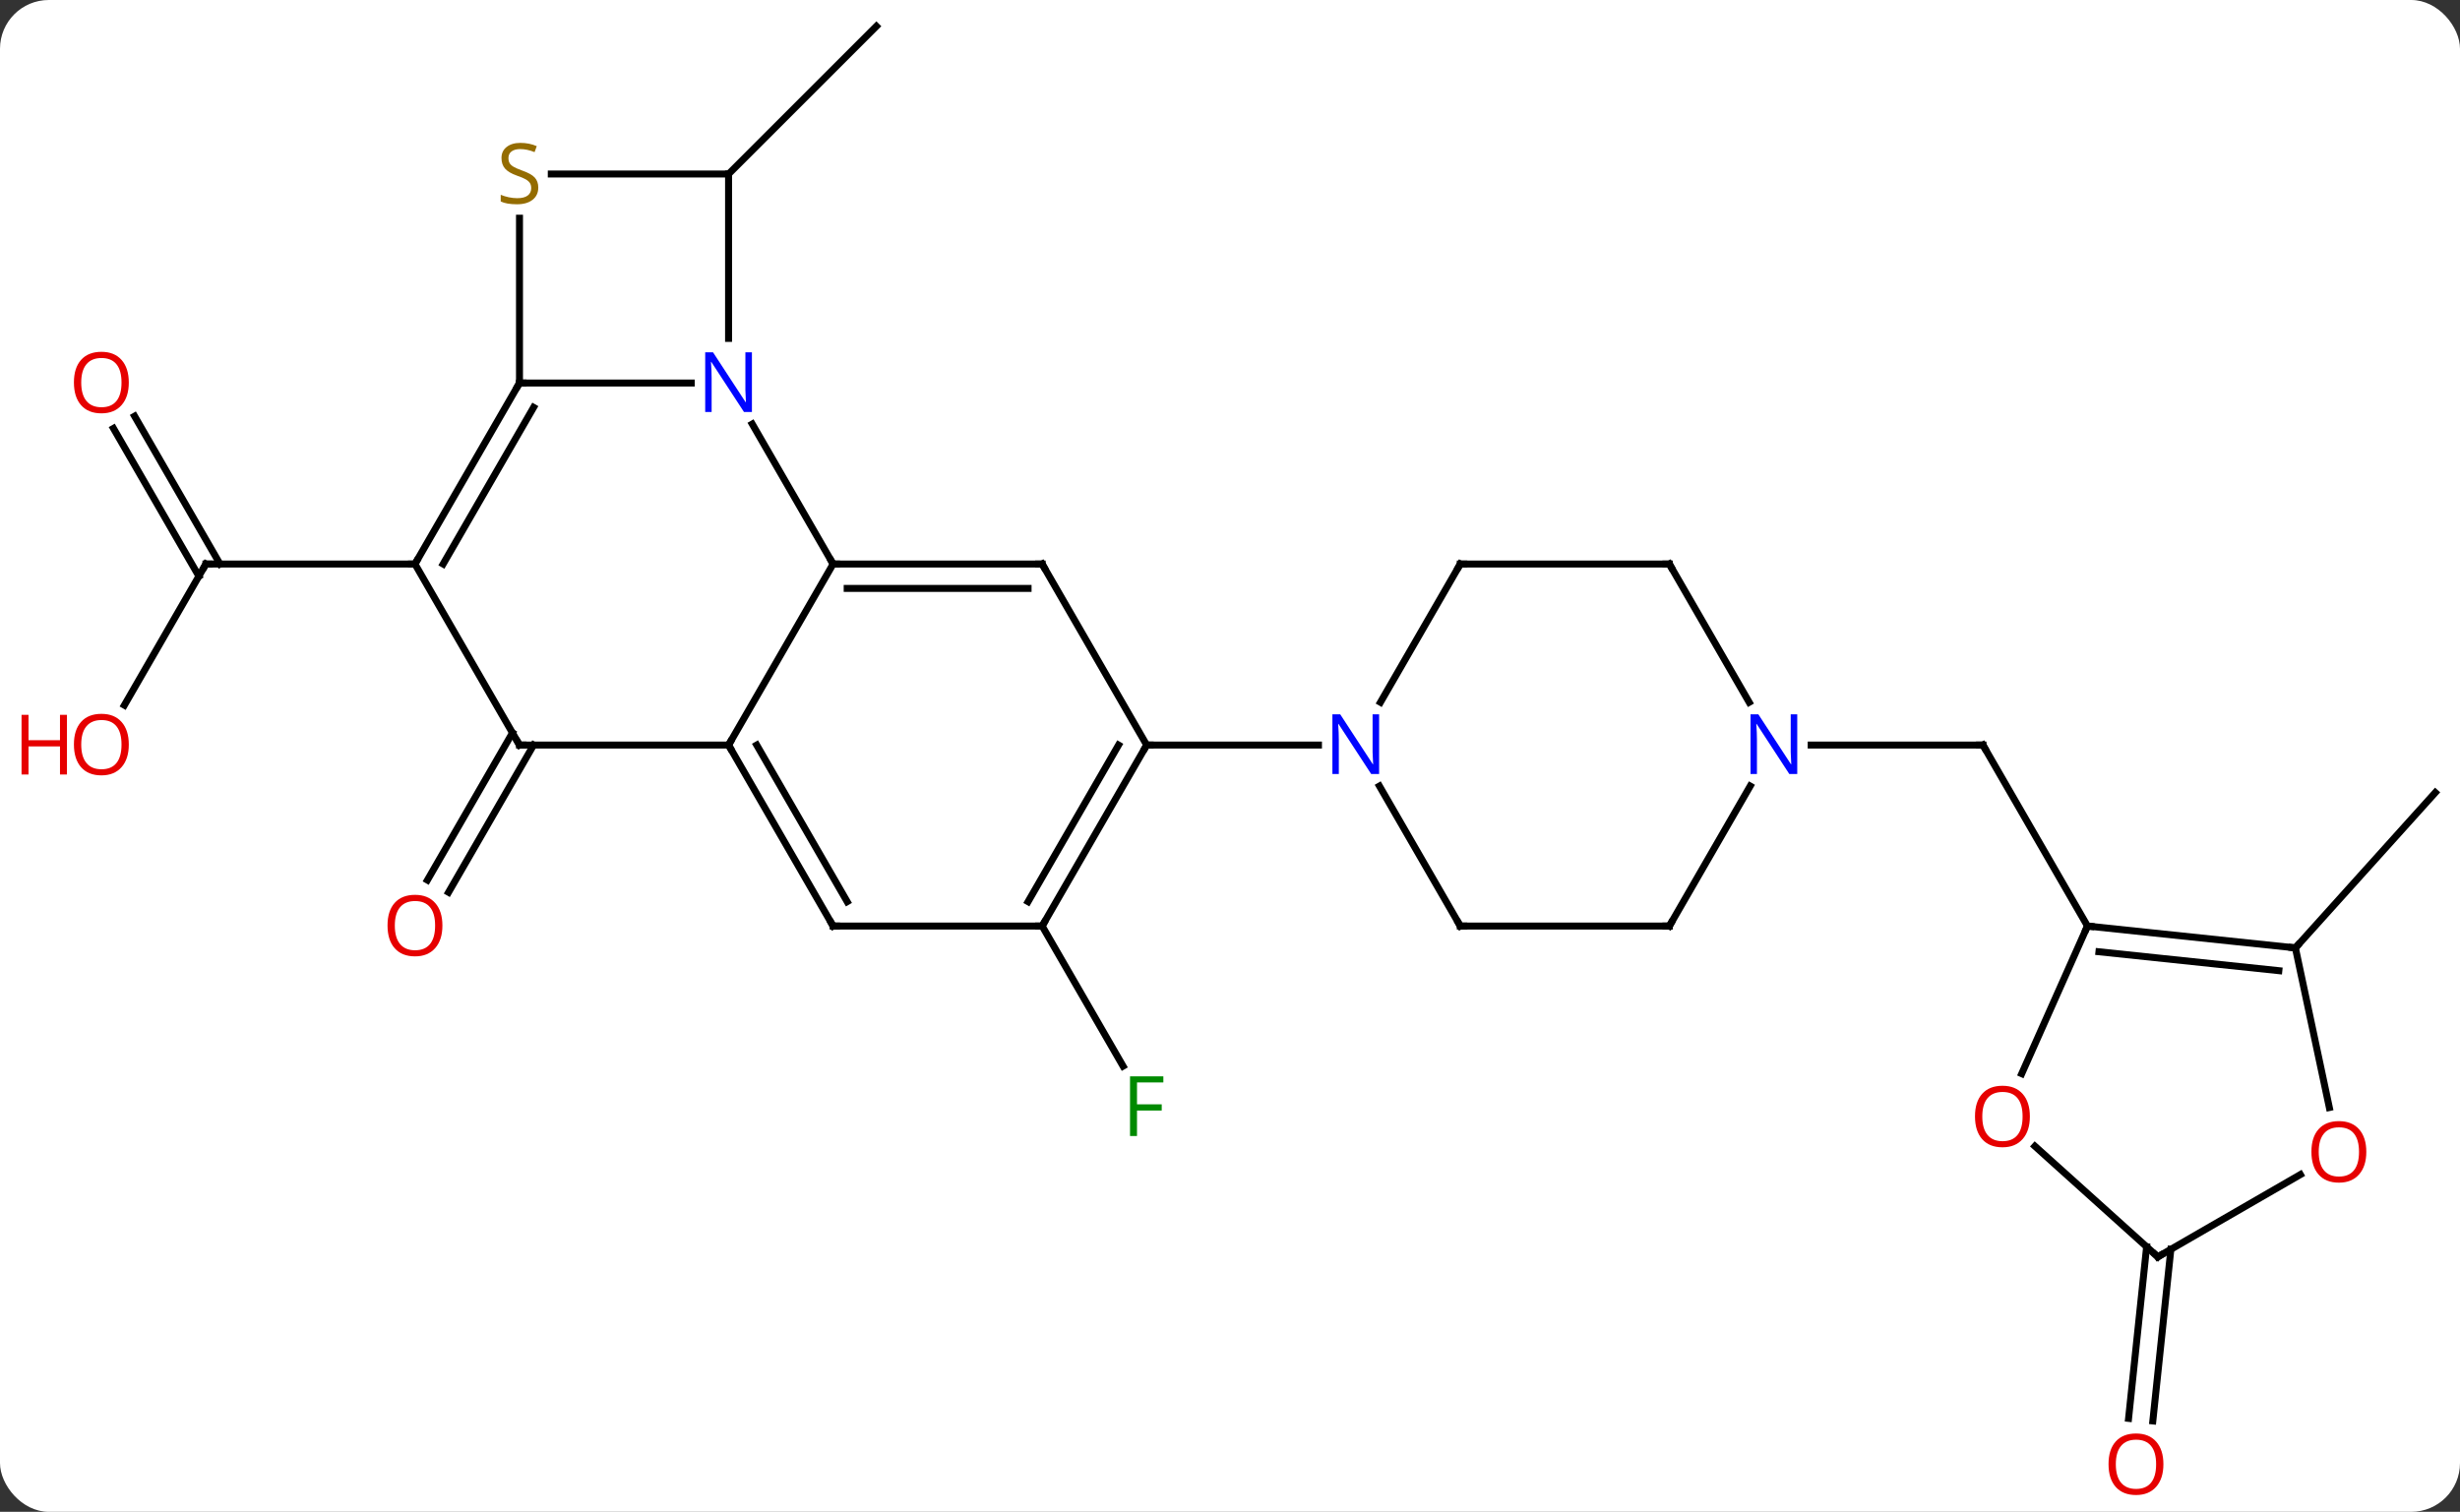 <svg width="353" viewBox="0 0 353 217" style="fill-opacity:1; color-rendering:auto; color-interpolation:auto; text-rendering:auto; stroke:black; stroke-linecap:square; stroke-miterlimit:10; shape-rendering:auto; stroke-opacity:1; fill:black; stroke-dasharray:none; font-weight:normal; stroke-width:1; font-family:'Open Sans'; font-style:normal; stroke-linejoin:miter; font-size:12; stroke-dashoffset:0; image-rendering:auto;" height="217" class="cas-substance-image" xmlns:xlink="http://www.w3.org/1999/xlink" xmlns="http://www.w3.org/2000/svg"><rect x="0" y="0" width="353" height="217" fill="#333333" stroke="none"/><svg class="cas-substance-single-component"><rect y="0" x="0" width="353" stroke="none" ry="7" rx="7" height="217" fill="white" class="cas-substance-group"/><svg y="0" x="0" width="353" viewBox="0 0 353 217" style="fill:black;" height="217" class="cas-substance-single-component-image"><svg><g><g transform="translate(182,107)" style="text-rendering:geometricPrecision; color-rendering:optimizeQuality; color-interpolation:linearRGB; stroke-linecap:butt; image-rendering:optimizeQuality;"><line y2="-82.023" y1="-103.236" x2="-77.454" x1="-56.241" style="fill:none;"/><line y2="-0.06" y1="21.073" x2="-105.433" x1="-117.635" style="fill:none;"/><line y2="-1.81" y1="19.323" x2="-108.464" x1="-120.666" style="fill:none;"/><line y2="-5.782" y1="-26.043" x2="-164.151" x1="-152.454" style="fill:none;"/><line y2="-47.262" y1="-26.043" x2="-162.685" x1="-150.433" style="fill:none;"/><line y2="-45.512" y1="-24.293" x2="-165.716" x1="-153.464" style="fill:none;"/><line y2="-26.043" y1="-26.043" x2="-122.454" x1="-152.454" style="fill:none;"/><line y2="25.92" y1="46.027" x2="-32.454" x1="-20.845" style="fill:none;"/><line y2="-0.06" y1="-0.06" x2="77.898" x1="102.546" style="fill:none;"/><line y2="25.92" y1="-0.06" x2="117.546" x1="102.546" style="fill:none;"/><line y2="29.055" y1="6.762" x2="147.381" x1="167.454" style="fill:none;"/><line y2="72.319" y1="96.953" x2="129.511" x1="126.923" style="fill:none;"/><line y2="71.954" y1="96.588" x2="126.031" x1="123.442" style="fill:none;"/><line y2="-46.135" y1="-26.043" x2="-74.054" x1="-62.454" style="fill:none;"/><line y2="-0.06" y1="-26.043" x2="-77.454" x1="-62.454" style="fill:none;"/><line y2="-26.043" y1="-26.043" x2="-32.454" x1="-62.454" style="fill:none;"/><line y2="-22.543" y1="-22.543" x2="-34.475" x1="-60.433" style="fill:none;"/><line y2="-52.023" y1="-52.023" x2="-107.454" x1="-82.806" style="fill:none;"/><line y2="-82.023" y1="-58.429" x2="-77.454" x1="-77.454" style="fill:none;"/><line y2="-0.06" y1="-0.06" x2="-107.454" x1="-77.454" style="fill:none;"/><line y2="25.92" y1="-0.06" x2="-62.454" x1="-77.454" style="fill:none;"/><line y2="22.42" y1="-0.06" x2="-60.433" x1="-73.413" style="fill:none;"/><line y2="-0.06" y1="-26.043" x2="-17.454" x1="-32.454" style="fill:none;"/><line y2="-26.043" y1="-52.023" x2="-122.454" x1="-107.454" style="fill:none;"/><line y2="-26.043" y1="-48.523" x2="-118.413" x1="-105.433" style="fill:none;"/><line y2="-75.679" y1="-52.023" x2="-107.454" x1="-107.454" style="fill:none;"/><line y2="-82.023" y1="-82.023" x2="-102.893" x1="-77.454" style="fill:none;"/><line y2="-26.043" y1="-0.06" x2="-122.454" x1="-107.454" style="fill:none;"/><line y2="25.92" y1="25.92" x2="-32.454" x1="-62.454" style="fill:none;"/><line y2="25.92" y1="-0.06" x2="-32.454" x1="-17.454" style="fill:none;"/><line y2="22.42" y1="-0.06" x2="-34.475" x1="-21.495" style="fill:none;"/><line y2="-0.06" y1="-0.06" x2="7.194" x1="-17.454" style="fill:none;"/><line y2="-26.043" y1="-6.198" x2="27.546" x1="16.09" style="fill:none;"/><line y2="25.92" y1="5.828" x2="27.546" x1="15.946" style="fill:none;"/><line y2="-26.043" y1="-26.043" x2="57.546" x1="27.546" style="fill:none;"/><line y2="25.92" y1="25.92" x2="57.546" x1="27.546" style="fill:none;"/><line y2="-6.198" y1="-26.043" x2="69.002" x1="57.546" style="fill:none;"/><line y2="5.828" y1="25.92" x2="69.146" x1="57.546" style="fill:none;"/><line y2="29.055" y1="25.92" x2="147.381" x1="117.546" style="fill:none;"/><line y2="32.325" y1="29.612" x2="145.006" x1="119.19" style="fill:none;"/><line y2="47.111" y1="25.92" x2="108.109" x1="117.546" style="fill:none;"/><line y2="51.968" y1="29.055" x2="152.251" x1="147.381" style="fill:none;"/><line y2="73.401" y1="57.522" x2="127.638" x1="110.003" style="fill:none;"/><line y2="73.401" y1="61.59" x2="127.638" x1="148.095" style="fill:none;"/></g><g transform="translate(182,107)" style="fill:rgb(230,0,0); text-rendering:geometricPrecision; color-rendering:optimizeQuality; image-rendering:optimizeQuality; font-family:'Open Sans'; stroke:rgb(230,0,0); color-interpolation:linearRGB;"><path style="stroke:none;" d="M-118.516 25.85 Q-118.516 27.912 -119.556 29.092 Q-120.595 30.272 -122.438 30.272 Q-124.329 30.272 -125.36 29.108 Q-126.391 27.943 -126.391 25.834 Q-126.391 23.74 -125.36 22.592 Q-124.329 21.443 -122.438 21.443 Q-120.579 21.443 -119.548 22.615 Q-118.516 23.787 -118.516 25.85 ZM-125.345 25.85 Q-125.345 27.584 -124.602 28.49 Q-123.86 29.397 -122.438 29.397 Q-121.016 29.397 -120.29 28.498 Q-119.563 27.6 -119.563 25.85 Q-119.563 24.115 -120.29 23.225 Q-121.016 22.334 -122.438 22.334 Q-123.86 22.334 -124.602 23.233 Q-125.345 24.131 -125.345 25.85 Z"/></g><g transform="translate(182,107)" style="stroke-linecap:butt; text-rendering:geometricPrecision; color-rendering:optimizeQuality; image-rendering:optimizeQuality; font-family:'Open Sans'; color-interpolation:linearRGB; stroke-miterlimit:5;"><path style="fill:none;" d="M-152.704 -25.61 L-152.454 -26.043 L-151.954 -26.043"/><path style="fill:rgb(230,0,0); stroke:none;" d="M-163.517 -0.13 Q-163.517 1.932 -164.556 3.112 Q-165.595 4.292 -167.438 4.292 Q-169.329 4.292 -170.36 3.127 Q-171.392 1.963 -171.392 -0.146 Q-171.392 -2.24 -170.36 -3.388 Q-169.329 -4.537 -167.438 -4.537 Q-165.579 -4.537 -164.548 -3.365 Q-163.517 -2.193 -163.517 -0.13 ZM-170.345 -0.13 Q-170.345 1.604 -169.602 2.51 Q-168.86 3.417 -167.438 3.417 Q-166.017 3.417 -165.29 2.518 Q-164.563 1.62 -164.563 -0.13 Q-164.563 -1.865 -165.29 -2.755 Q-166.017 -3.646 -167.438 -3.646 Q-168.86 -3.646 -169.602 -2.748 Q-170.345 -1.849 -170.345 -0.13 Z"/><path style="fill:rgb(230,0,0); stroke:none;" d="M-172.392 4.167 L-173.392 4.167 L-173.392 0.135 L-177.907 0.135 L-177.907 4.167 L-178.907 4.167 L-178.907 -4.396 L-177.907 -4.396 L-177.907 -0.755 L-173.392 -0.755 L-173.392 -4.396 L-172.392 -4.396 L-172.392 4.167 Z"/><path style="fill:rgb(230,0,0); stroke:none;" d="M-163.517 -52.093 Q-163.517 -50.031 -164.556 -48.851 Q-165.595 -47.671 -167.438 -47.671 Q-169.329 -47.671 -170.36 -48.836 Q-171.392 -50 -171.392 -52.109 Q-171.392 -54.203 -170.36 -55.351 Q-169.329 -56.5 -167.438 -56.5 Q-165.579 -56.5 -164.548 -55.328 Q-163.517 -54.156 -163.517 -52.093 ZM-170.345 -52.093 Q-170.345 -50.359 -169.602 -49.453 Q-168.86 -48.546 -167.438 -48.546 Q-166.017 -48.546 -165.29 -49.445 Q-164.563 -50.343 -164.563 -52.093 Q-164.563 -53.828 -165.29 -54.718 Q-166.017 -55.609 -167.438 -55.609 Q-168.86 -55.609 -169.602 -54.711 Q-170.345 -53.812 -170.345 -52.093 Z"/><path style="fill:rgb(0,138,0); stroke:none;" d="M-18.845 56.056 L-19.845 56.056 L-19.845 47.494 L-15.063 47.494 L-15.063 48.369 L-18.845 48.369 L-18.845 51.509 L-15.298 51.509 L-15.298 52.4 L-18.845 52.4 L-18.845 56.056 Z"/><path style="fill:none;" d="M102.046 -0.06 L102.546 -0.06 L102.796 0.373"/><path style="fill:rgb(230,0,0); stroke:none;" d="M128.44 103.166 Q128.44 105.228 127.401 106.408 Q126.362 107.588 124.519 107.588 Q122.628 107.588 121.597 106.424 Q120.566 105.259 120.566 103.15 Q120.566 101.056 121.597 99.908 Q122.628 98.759 124.519 98.759 Q126.378 98.759 127.409 99.931 Q128.44 101.103 128.44 103.166 ZM121.612 103.166 Q121.612 104.9 122.355 105.806 Q123.097 106.713 124.519 106.713 Q125.941 106.713 126.667 105.814 Q127.394 104.916 127.394 103.166 Q127.394 101.431 126.667 100.541 Q125.941 99.65 124.519 99.65 Q123.097 99.65 122.355 100.549 Q121.612 101.447 121.612 103.166 Z"/><path style="fill:none;" d="M-61.954 -26.043 L-62.454 -26.043 L-62.704 -26.476"/><path style="fill:rgb(0,5,255); stroke:none;" d="M-74.102 -47.867 L-75.243 -47.867 L-79.931 -55.054 L-79.977 -55.054 Q-79.884 -53.789 -79.884 -52.742 L-79.884 -47.867 L-80.806 -47.867 L-80.806 -56.429 L-79.681 -56.429 L-75.009 -49.273 L-74.962 -49.273 Q-74.962 -49.429 -75.009 -50.289 Q-75.056 -51.148 -75.04 -51.523 L-75.04 -56.429 L-74.102 -56.429 L-74.102 -47.867 Z"/><path style="fill:none;" d="M-77.204 0.373 L-77.454 -0.06 L-77.204 -0.493"/><path style="fill:none;" d="M-32.954 -26.043 L-32.454 -26.043 L-32.204 -25.61"/><path style="fill:none;" d="M-107.704 -51.59 L-107.454 -52.023 L-106.954 -52.023"/><path style="fill:none;" d="M-106.954 -0.06 L-107.454 -0.06 L-107.704 -0.493"/><path style="fill:none;" d="M-62.704 25.487 L-62.454 25.92 L-61.954 25.92"/><path style="fill:none;" d="M-17.704 0.373 L-17.454 -0.06 L-16.954 -0.06"/><path style="fill:none;" d="M-122.204 -26.476 L-122.454 -26.043 L-122.954 -26.043"/><path style="fill:rgb(148,108,0); stroke:none;" d="M-104.759 -80.085 Q-104.759 -78.96 -105.579 -78.32 Q-106.399 -77.679 -107.806 -77.679 Q-109.337 -77.679 -110.149 -78.085 L-110.149 -79.039 Q-109.618 -78.82 -109.001 -78.687 Q-108.384 -78.554 -107.774 -78.554 Q-106.774 -78.554 -106.274 -78.937 Q-105.774 -79.32 -105.774 -79.992 Q-105.774 -80.429 -105.954 -80.718 Q-106.134 -81.007 -106.548 -81.25 Q-106.962 -81.492 -107.821 -81.789 Q-109.009 -82.21 -109.524 -82.796 Q-110.04 -83.382 -110.04 -84.335 Q-110.04 -85.32 -109.298 -85.906 Q-108.556 -86.492 -107.321 -86.492 Q-106.056 -86.492 -104.977 -86.023 L-105.29 -85.164 Q-106.352 -85.601 -107.352 -85.601 Q-108.149 -85.601 -108.595 -85.265 Q-109.04 -84.929 -109.04 -84.32 Q-109.04 -83.882 -108.876 -83.593 Q-108.712 -83.304 -108.321 -83.07 Q-107.931 -82.835 -107.118 -82.539 Q-105.774 -82.07 -105.266 -81.515 Q-104.759 -80.96 -104.759 -80.085 Z"/><path style="fill:none;" d="M-32.204 25.487 L-32.454 25.92 L-32.954 25.92"/><path style="fill:rgb(0,5,255); stroke:none;" d="M15.898 4.096 L14.757 4.096 L10.069 -3.091 L10.023 -3.091 Q10.116 -1.826 10.116 -0.779 L10.116 4.096 L9.194 4.096 L9.194 -4.466 L10.319 -4.466 L14.991 2.69 L15.038 2.69 Q15.038 2.534 14.991 1.674 Q14.944 0.815 14.96 0.44 L14.96 -4.466 L15.898 -4.466 L15.898 4.096 Z"/><path style="fill:none;" d="M27.296 -25.61 L27.546 -26.043 L28.046 -26.043"/><path style="fill:none;" d="M27.296 25.487 L27.546 25.92 L28.046 25.92"/><path style="fill:none;" d="M57.046 -26.043 L57.546 -26.043 L57.796 -25.61"/><path style="fill:none;" d="M57.046 25.92 L57.546 25.92 L57.796 25.487"/><path style="fill:rgb(0,5,255); stroke:none;" d="M75.898 4.096 L74.757 4.096 L70.069 -3.091 L70.023 -3.091 Q70.116 -1.826 70.116 -0.779 L70.116 4.096 L69.194 4.096 L69.194 -4.466 L70.319 -4.466 L74.991 2.69 L75.038 2.69 Q75.038 2.534 74.991 1.674 Q74.944 0.815 74.96 0.44 L74.96 -4.466 L75.898 -4.466 L75.898 4.096 Z"/><path style="fill:none;" d="M118.043 25.972 L117.546 25.92 L117.343 26.377"/><path style="fill:none;" d="M146.884 29.003 L147.381 29.055 L147.716 28.683"/><path style="fill:rgb(230,0,0); stroke:none;" d="M109.279 53.255 Q109.279 55.317 108.24 56.497 Q107.201 57.677 105.358 57.677 Q103.467 57.677 102.436 56.513 Q101.404 55.348 101.404 53.239 Q101.404 51.145 102.436 49.997 Q103.467 48.848 105.358 48.848 Q107.217 48.848 108.248 50.02 Q109.279 51.192 109.279 53.255 ZM102.451 53.255 Q102.451 54.989 103.194 55.895 Q103.936 56.802 105.358 56.802 Q106.779 56.802 107.506 55.903 Q108.233 55.005 108.233 53.255 Q108.233 51.52 107.506 50.63 Q106.779 49.739 105.358 49.739 Q103.936 49.739 103.194 50.638 Q102.451 51.536 102.451 53.255 Z"/><path style="fill:rgb(230,0,0); stroke:none;" d="M157.555 58.331 Q157.555 60.393 156.516 61.573 Q155.477 62.753 153.634 62.753 Q151.743 62.753 150.712 61.589 Q149.68 60.424 149.68 58.315 Q149.68 56.221 150.712 55.073 Q151.743 53.924 153.634 53.924 Q155.493 53.924 156.524 55.096 Q157.555 56.268 157.555 58.331 ZM150.727 58.331 Q150.727 60.065 151.47 60.971 Q152.212 61.878 153.634 61.878 Q155.055 61.878 155.782 60.979 Q156.509 60.081 156.509 58.331 Q156.509 56.596 155.782 55.706 Q155.055 54.815 153.634 54.815 Q152.212 54.815 151.47 55.714 Q150.727 56.612 150.727 58.331 Z"/><path style="fill:none;" d="M127.266 73.066 L127.638 73.401 L128.071 73.151"/></g></g></svg></svg></svg></svg>